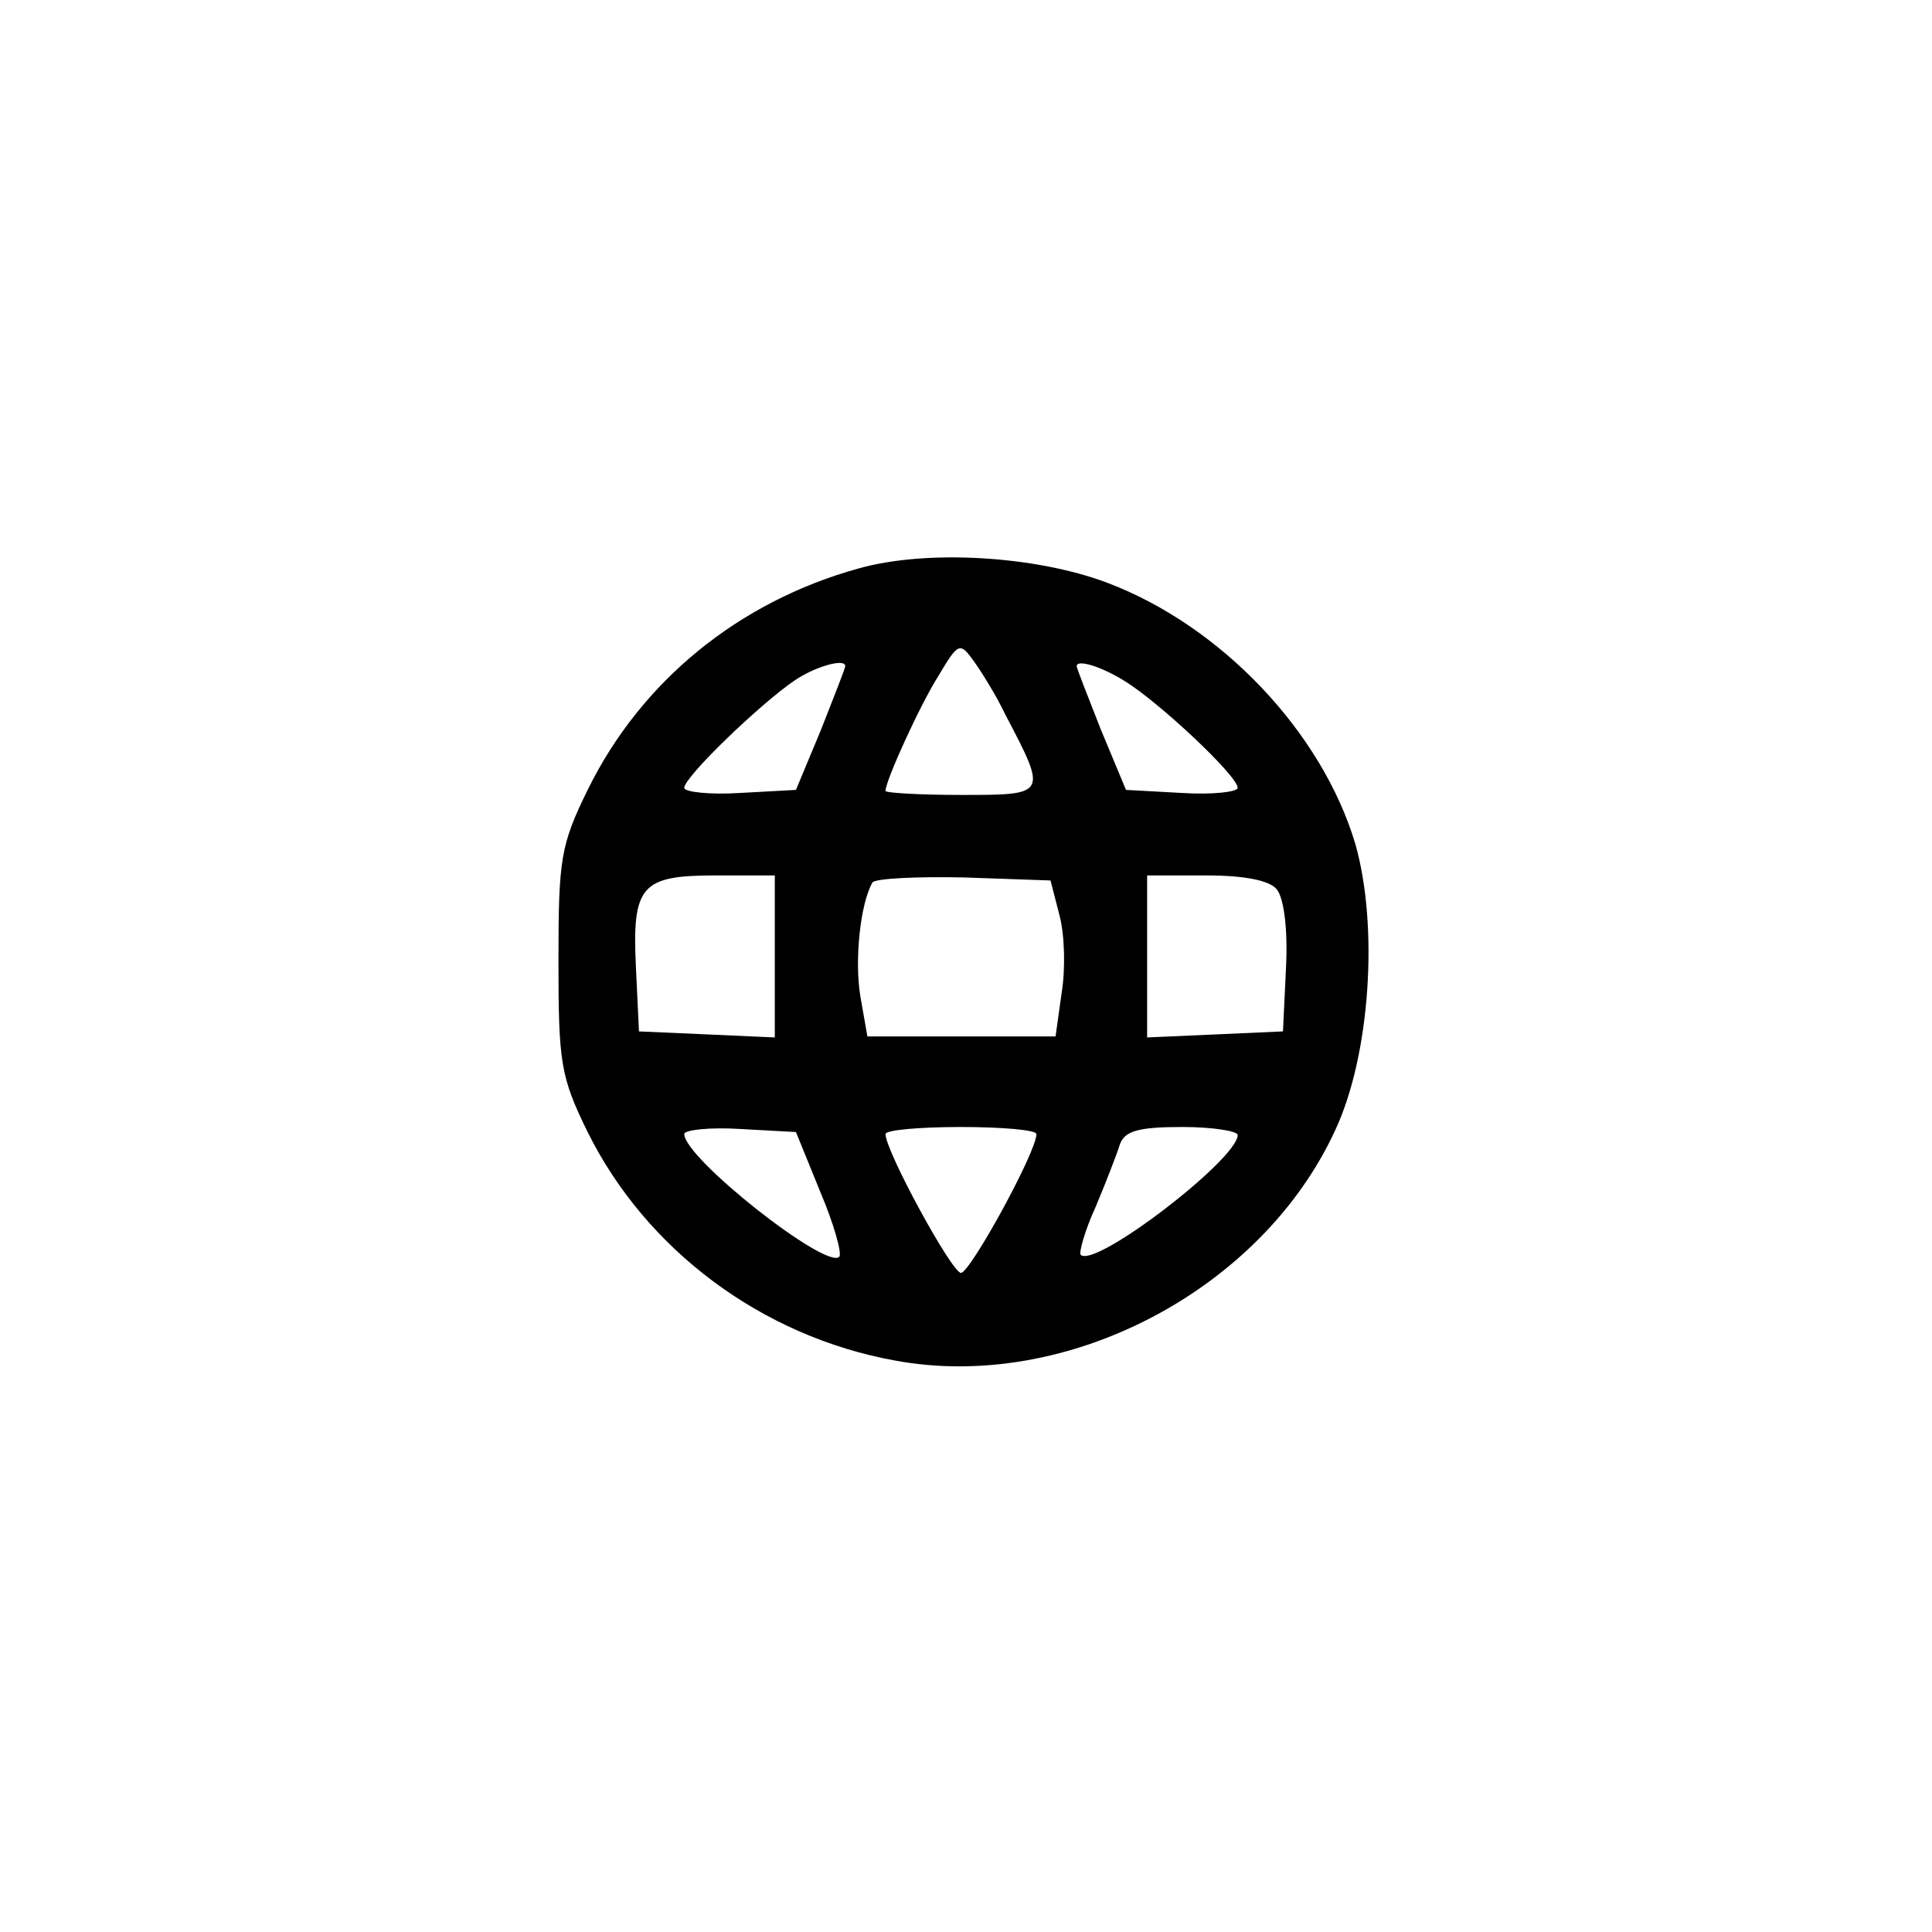 <?xml version="1.0" standalone="no"?>
<!DOCTYPE svg PUBLIC "-//W3C//DTD SVG 20010904//EN"
 "http://www.w3.org/TR/2001/REC-SVG-20010904/DTD/svg10.dtd">
<svg version="1.0" xmlns="http://www.w3.org/2000/svg"
 width="192pt" height="192pt" viewBox="0 0 192 192"
 preserveAspectRatio="xMidYMid meet">
<g transform="translate(0,192) scale(0.1,-0.1)"
fill="#000000" stroke="none">
811 c445 -92 729 -532 635 -987 -62 -301 -295 -546 -601 -630 -91 -26 -329
-26 -420 0 -291 80 -516 305 -596 596 -26 91 -26 329 0 420 120 433 542 692
982 601z"/>
<path d="M853 1355 c-119 -33 -216 -112 -269 -220 -27 -55 -29 -69 -29 -170 0
-101 2 -115 29 -170 58 -117 173 -203 305 -227 171 -32 365 70 438 229 35 75
43 203 20 284 -33 111 -133 217 -247 260 -72 27 -180 33 -247 14z m146 -145
c42 -80 42 -80 -43 -80 -42 0 -76 2 -76 4 0 10 34 85 53 115 19 32 21 33 34
15 8 -11 23 -35 32 -54z m-159 48 c0 -2 -11 -30 -24 -63 l-25 -60 -55 -3 c-31
-2 -56 1 -56 5 0 11 76 84 110 107 21 14 50 22 50 14z m278 -15 c34 -21 112
-94 112 -106 0 -4 -25 -7 -56 -5 l-55 3 -25 60 c-13 33 -24 61 -24 63 0 7 24
0 48 -15z m-348 -273 l0 -81 -67 3 -68 3 -3 63 c-4 82 5 92 79 92 l59 0 0 -80z
m283 40 c5 -19 6 -53 2 -77 l-6 -43 -94 0 -93 0 -7 40 c-6 36 0 92 12 113 3 4
43 6 91 5 l86 -3 9 -35z m216 26 c7 -9 11 -40 9 -78 l-3 -63 -67 -3 -68 -3 0
81 0 80 59 0 c38 0 63 -5 70 -14z m-454 -300 c14 -33 22 -62 19 -65 -13 -13
-154 98 -154 122 0 4 25 7 56 5 l55 -3 24 -59z m215 57 c0 -18 -66 -138 -75
-138 -9 0 -75 121 -75 138 0 4 34 7 75 7 41 0 75 -3 75 -7z m200 -1 c0 -24
-142 -133 -156 -119 -2 2 4 24 15 48 10 24 21 52 24 62 5 13 18 17 62 17 30 0
55 -4 55 -8z"/>
</g>
</svg>
